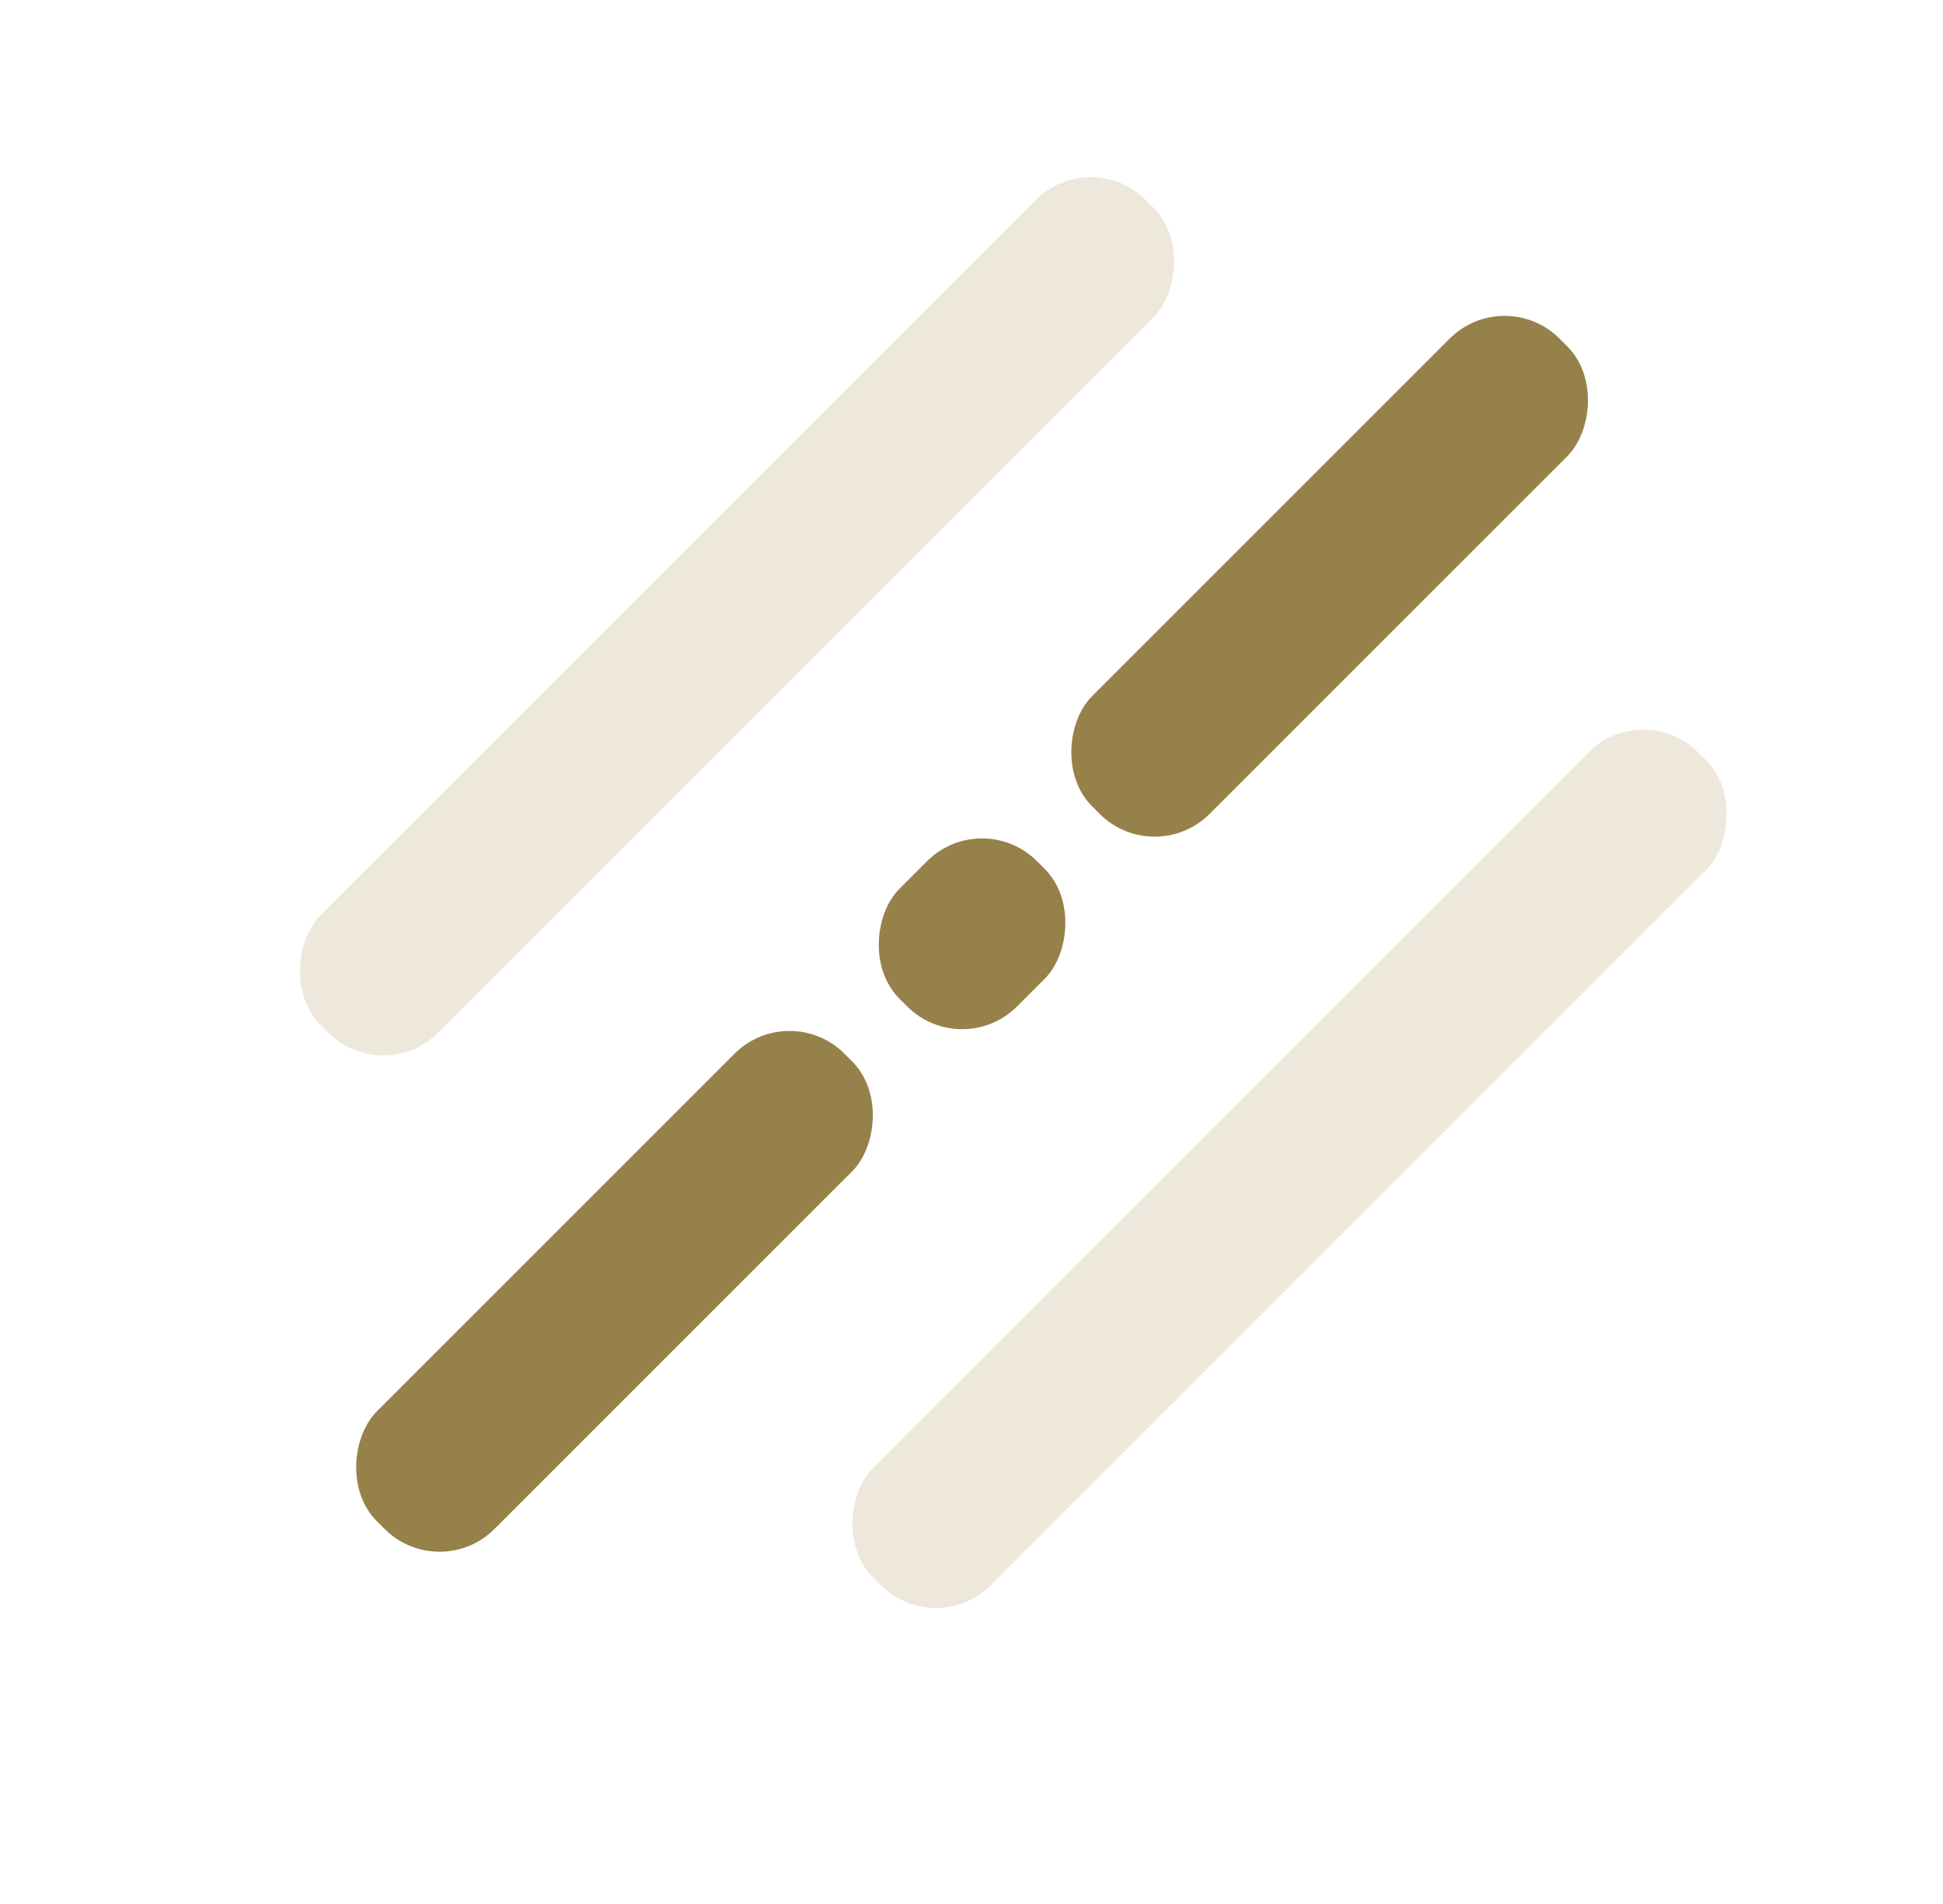 <?xml version="1.0" encoding="UTF-8"?>
<svg width="50px" height="49px" viewBox="0 0 50 49" version="1.1" xmlns="http://www.w3.org/2000/svg" xmlns:xlink="http://www.w3.org/1999/xlink">
    <title>Group 10</title>
    <g id="页面-1" stroke="none" stroke-width="1" fill="none" fill-rule="evenodd">
        <g id="222" transform="translate(-89, -1640)">
            <g id="编组" transform="translate(1, 1640)">
                <g id="编组-23" transform="translate(72, 0)">
                    <g id="Group-10" transform="translate(16, 0)">
                        <g id="Group-9" transform="translate(24.891, 24.586) rotate(45) translate(-24.891, -24.586) translate(12.391, 2.586)">
                            <rect id="Rectangle" fill-opacity="0.195" fill="#9F8844" x="0" y="5.005" width="4.281" height="30.029" rx="2"></rect>
                            <rect id="Rectangle-Copy" fill-opacity="0.195" fill="#9F8844" x="20.11" y="5.005" width="4.281" height="30.029" rx="2"></rect>
                            <rect id="Rectangle" fill="#96814B" x="10.055" y="0" width="4.281" height="17.016" rx="2"></rect>
                            <rect id="Rectangle-Copy-3" fill="#96814B" x="10.055" y="26.025" width="4.281" height="17.016" rx="2"></rect>
                            <rect id="Rectangle-Copy-2" fill="#96814B" x="10.055" y="19.018" width="4.281" height="5.005" rx="2"></rect>
                        </g>
                    </g>
                </g>
            </g>
        </g>
    </g>
</svg>